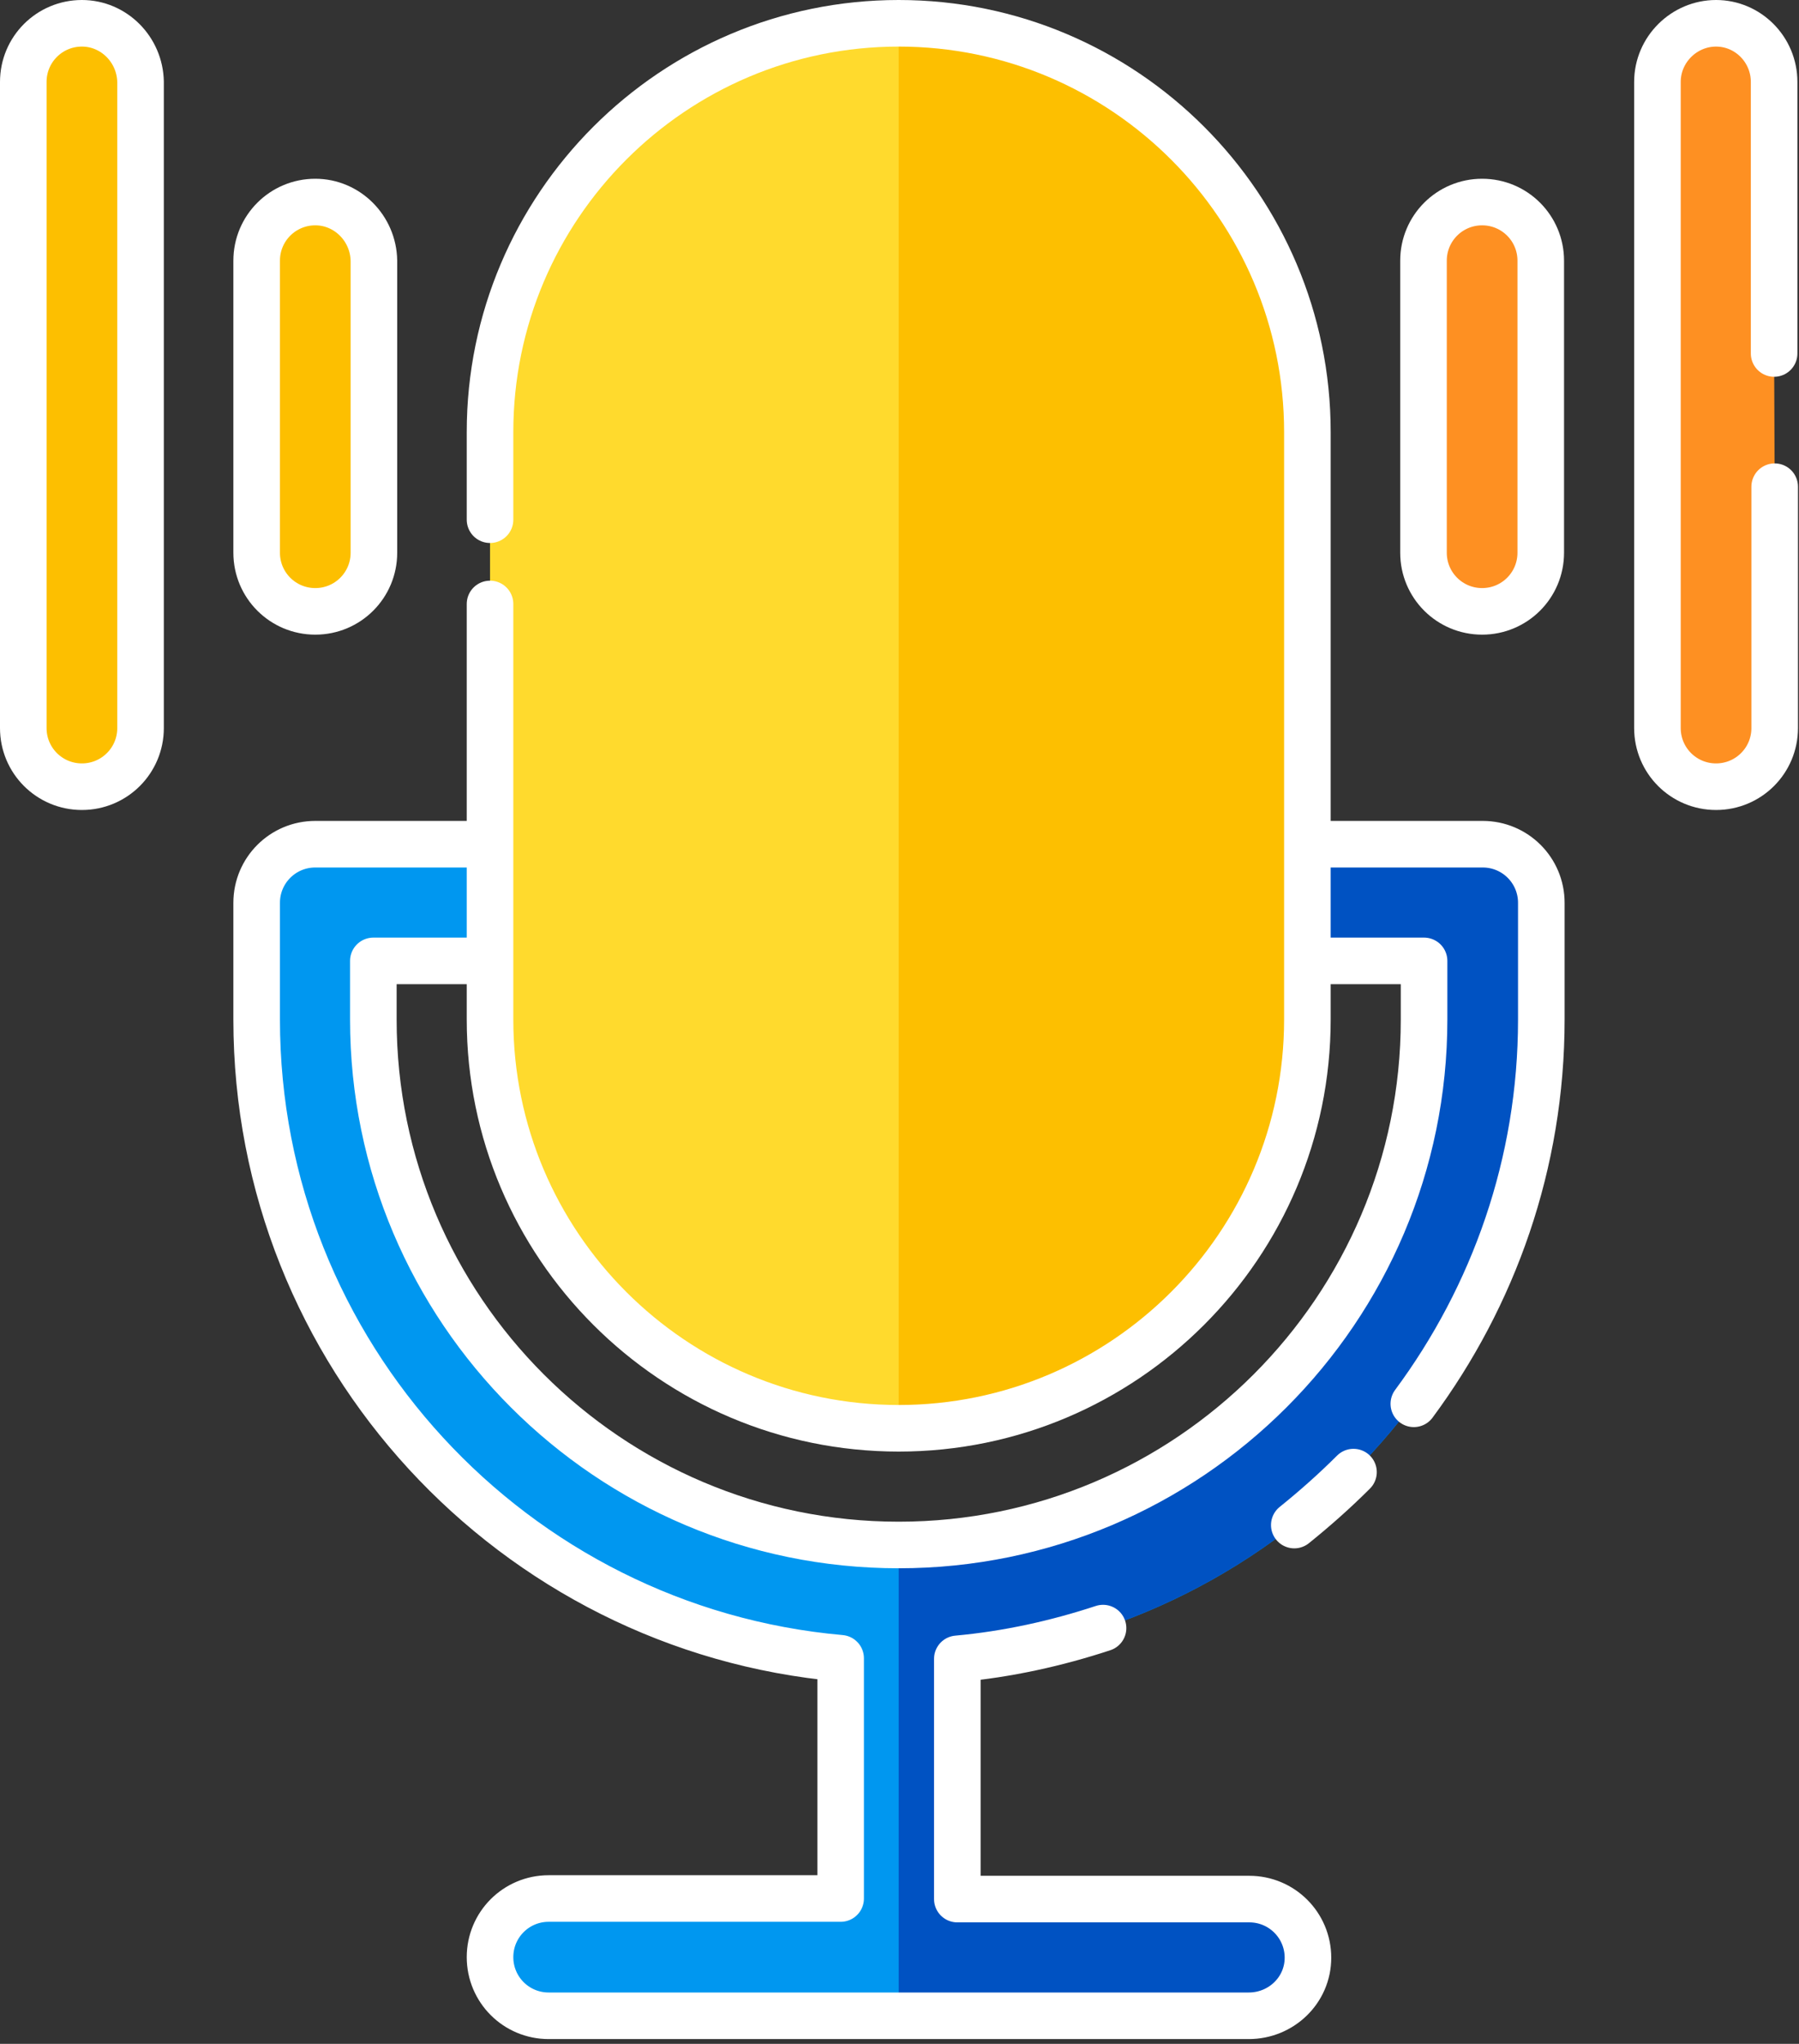<svg width="309" height="351" viewBox="0 0 309 351" fill="none" xmlns="http://www.w3.org/2000/svg">
<rect x="0" y="0" width="309" height="351" fill="#333333" stroke="none"/>
<path d="M264.643 155.047V175.089C264.643 232.478 220.55 279.796 164.433 284.88V326.137H214.587C220.159 326.137 224.657 330.634 224.657 336.207C224.657 341.779 220.062 346.179 214.489 346.179H94.238C88.665 346.179 84.168 341.681 84.168 336.109C84.168 330.536 88.665 326.039 94.238 326.039H144.391V284.782C88.176 279.796 44.084 232.478 44.084 175.089V155.047C44.084 149.475 48.581 144.978 54.154 144.978H87.59V165.019H64.126V175.089C64.126 224.852 104.601 265.327 154.363 265.327C204.126 265.327 244.601 224.852 244.601 175.089V165.019H221.235V144.978H254.671C260.145 144.978 264.643 149.475 264.643 155.047Z" fill="#0097F0"/>
<path d="M264.643 155.047V175.089C264.643 232.478 220.55 279.796 164.433 284.88V326.137H214.587C220.159 326.137 224.657 330.634 224.657 336.207C224.657 341.779 220.062 346.179 214.489 346.179H154.363V265.327C204.126 265.327 244.601 224.852 244.601 175.089V165.019H221.235V144.978H254.671C260.145 144.978 264.643 149.475 264.643 155.047Z" fill="#0052C2"/>
<path d="M54.154 34.698C48.581 34.698 44.084 39.195 44.084 44.768V94.922C44.084 100.494 48.581 104.992 54.154 104.992C59.726 104.992 64.224 100.494 64.224 94.922V44.768C64.126 39.195 59.629 34.698 54.154 34.698Z" fill="#FDBF00" stroke="white" stroke-width="8" stroke-miterlimit="10" stroke-linecap="round" stroke-linejoin="round"/>
<path d="M14.07 4C8.497 4 4 8.497 4 14.07V125.034C4 130.606 8.497 135.103 14.07 135.103C19.642 135.103 24.14 130.606 24.14 125.034V14.07C24.042 8.497 19.545 4 14.07 4Z" fill="#FDBF00" stroke="white" stroke-width="8" stroke-miterlimit="10" stroke-linecap="round" stroke-linejoin="round"/>
<path d="M254.573 34.698C249 34.698 244.503 39.195 244.503 44.768V94.922C244.503 100.494 249 104.992 254.573 104.992C260.145 104.992 264.643 100.494 264.643 94.922V44.768C264.643 39.195 260.145 34.698 254.573 34.698Z" fill="#FE9022" stroke="white" stroke-width="8" stroke-miterlimit="10" stroke-linecap="round" stroke-linejoin="round"/>
<path d="M304.726 60.704V14.07C304.726 8.497 300.229 4 294.754 4C289.28 4 284.685 8.497 284.685 14.07V125.034C284.685 130.606 289.182 135.103 294.754 135.103C300.327 135.103 304.824 130.606 304.824 125.034V83.581" fill="#FE9022"/>
<path d="M304.726 60.704V14.07C304.726 8.497 300.229 4 294.754 4C289.28 4 284.685 8.497 284.685 14.07V125.034C284.685 130.606 289.182 135.103 294.754 135.103C300.327 135.103 304.824 130.606 304.824 125.034V83.581" stroke="white" stroke-width="8" stroke-miterlimit="10" stroke-linecap="round" stroke-linejoin="round"/>
<path d="M232.478 252.812C229.251 256.039 225.83 259.069 222.31 261.905" stroke="white" stroke-width="8" stroke-miterlimit="10" stroke-linecap="round" stroke-linejoin="round"/>
<path d="M189.461 279.6C181.444 282.24 173.037 284.098 164.433 284.88V326.137H214.587C220.159 326.137 224.657 330.634 224.657 336.207C224.657 341.779 220.062 346.179 214.489 346.179H94.238C88.665 346.179 84.168 341.681 84.168 336.109C84.168 330.536 88.665 326.039 94.238 326.039H144.391V284.782C88.176 279.796 44.084 232.478 44.084 175.089V155.047C44.084 149.475 48.581 144.978 54.154 144.978H87.59V165.019H64.126V175.089C64.126 224.852 104.601 265.327 154.363 265.327C204.126 265.327 244.601 224.852 244.601 175.089V165.019H221.235V144.978H254.671C260.243 144.978 264.74 149.475 264.74 155.047V175.089C264.74 199.824 256.528 222.603 242.841 241.081" stroke="white" stroke-width="8" stroke-miterlimit="10" stroke-linecap="round" stroke-linejoin="round"/>
<path d="M154.363 4C115.648 4 84.168 35.48 84.168 74.195V175.089C84.168 213.804 115.648 245.285 154.363 245.285C193.078 245.285 224.559 213.804 224.559 175.089V74.195C224.559 35.48 193.078 4 154.363 4Z" fill="#FFDA2D"/>
<path d="M224.559 74.195V175.089C224.559 213.804 193.078 245.285 154.363 245.285V4C193.078 4 224.559 35.48 224.559 74.195Z" fill="#FDBF00"/>
<path d="M84.168 103.721V175.089C84.168 213.804 115.648 245.285 154.363 245.285C193.078 245.285 224.559 213.804 224.559 175.089V74.195C224.559 35.48 193.078 4 154.363 4C115.648 4 84.168 35.48 84.168 74.195V89.251" stroke="white" stroke-width="8" stroke-miterlimit="10" stroke-linecap="round" stroke-linejoin="round"/>
</svg>
